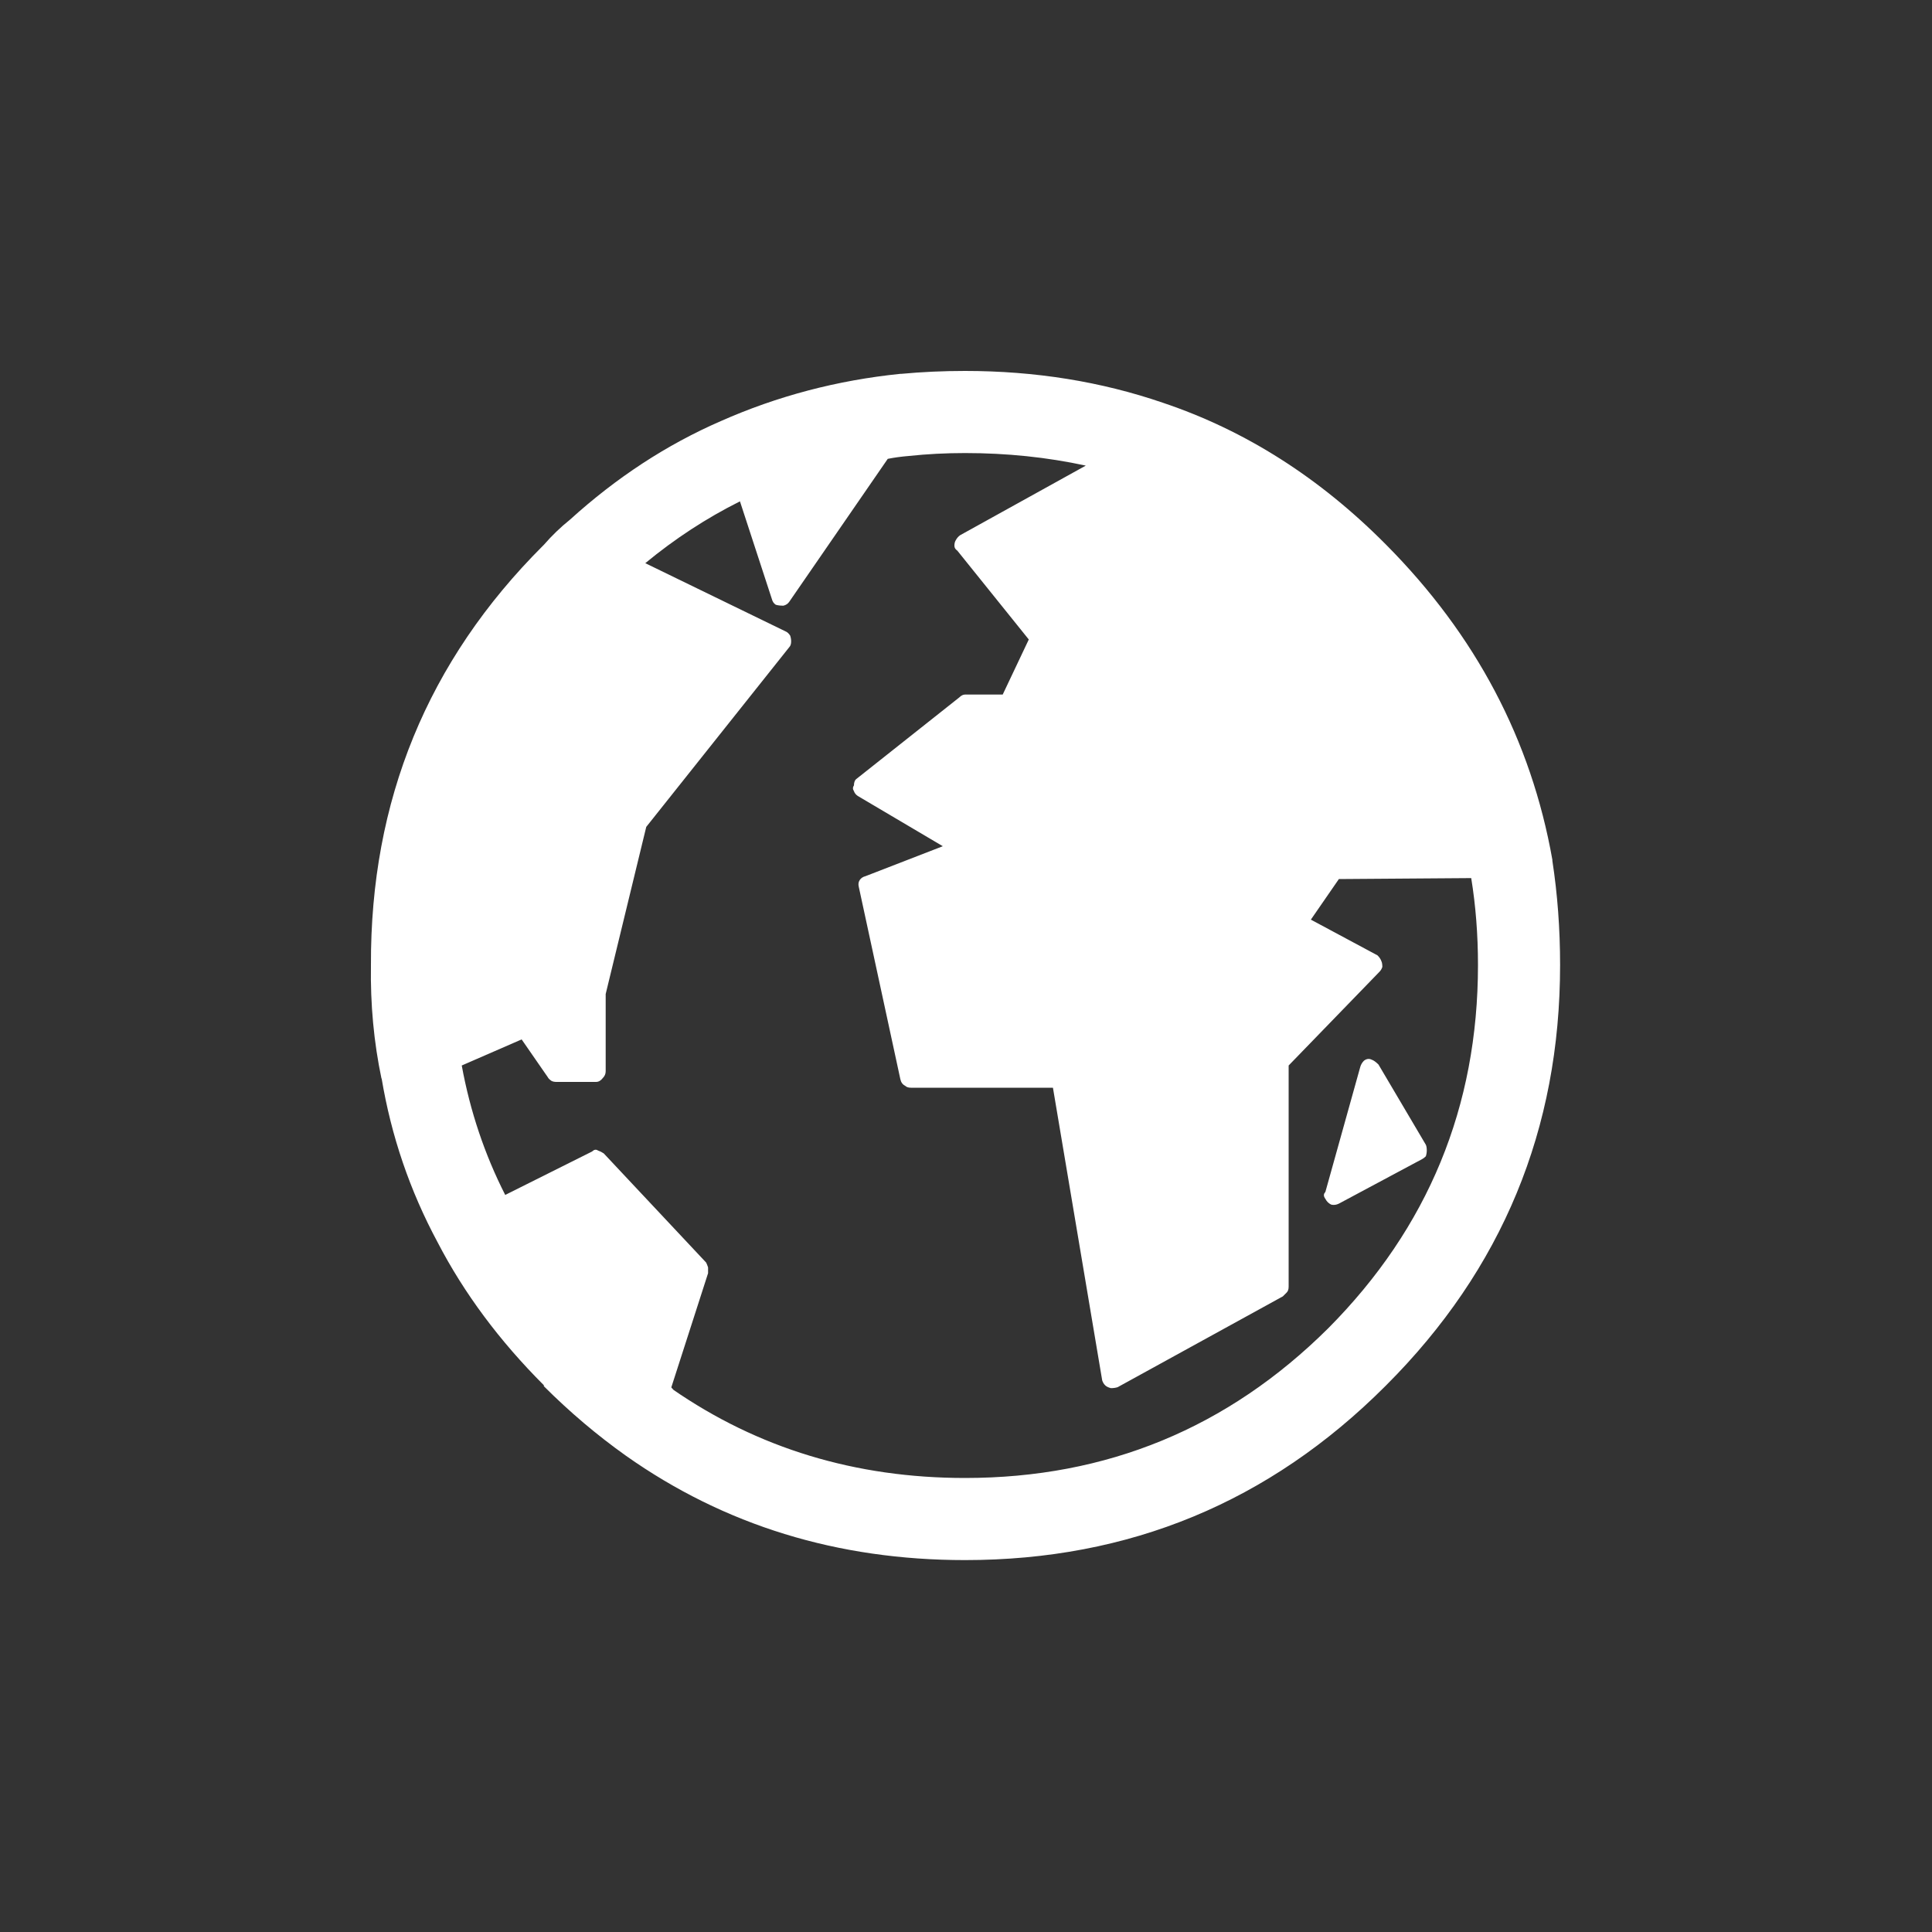 
<svg xmlns="http://www.w3.org/2000/svg" version="1.1" xmlns:xlink="http://www.w3.org/1999/xlink" preserveAspectRatio="none" x="0px" y="0px" width="100px" height="100px" viewBox="0 0 100 100">
<rect x="0" y="0" width="100" height="100" fill="#333333" stroke="none"/>
<defs>
<g id="Layer0_0_FILL">
<path fill="#FFFFFF" stroke="none" d="
M 60.2 20.85
Q 55.4 19.2 49.95 19.2 48.25 19.2 46.65 19.35
L 46.6 19.35
Q 41.7 19.85 37.3 21.8 33.111 23.624 29.5 26.9 28.777 27.479 28.15 28.2 28.123 28.223 28.1 28.25 19.15 37.186 19.2 49.95 19.15 53 19.75 55.85
L 19.75 55.8
Q 20.5 60.3 22.65 64.3 24.7 68.25 28.15 71.7
L 28.15 71.75
Q 30.15 73.75 32.4 75.35 40.05 80.75 49.95 80.75 62.7 80.75 71.7 71.75
L 71.75 71.7
Q 80.75 62.7 80.75 49.95 80.75 47.15 80.35 44.55
L 80.35 44.5
Q 78.7 35.2 71.75 28.2 66.6 23 60.2 20.85
M 49.95 23.45
Q 53.2 23.45 56.2 24.1
L 49.7 27.7
Q 49.55 27.8 49.45 28 49.4 28.1 49.4 28.25 49.4 28.4 49.55 28.5
L 53.25 33.1 51.9 35.95 49.95 35.95
Q 49.8 35.95 49.65 36.1
L 44.35 40.3
Q 44.2 40.4 44.2 40.65 44.1 40.8 44.2 40.95 44.25 41.1 44.4 41.2
L 48.8 43.8 44.8 45.35
Q 44.6 45.4 44.5 45.55 44.4 45.7 44.45 45.9
L 46.6 55.85
Q 46.65 56.1 46.85 56.2 46.95 56.3 47.15 56.3
L 54.5 56.3 57.05 71.45
Q 57.1 71.6 57.2 71.7 57.3 71.8 57.5 71.85 57.7 71.85 57.85 71.8
L 66.4 67.1
Q 66.5 67 66.6 66.9 66.7 66.8 66.7 66.6
L 66.7 55.15 71.4 50.3
Q 71.5 50.2 71.55 50.05 71.55 49.85 71.5 49.75 71.45 49.6 71.3 49.45
L 67.85 47.6 69.3 45.5 76.15 45.45
Q 76.5 47.6 76.5 49.95 76.5 60.95 68.75 68.75 60.95 76.5 49.95 76.5 41.45 76.5 34.8 71.9
L 34.85 71.9
Q 34.75 71.85 34.75 71.8
L 36.65 65.9
Q 36.65 65.75 36.65 65.6 36.6 65.45 36.55 65.35
L 31.25 59.7
Q 31.1 59.6 30.95 59.55 30.8 59.45 30.65 59.6
L 26.15 61.85
Q 24.55 58.7 23.9 55.15
L 27 53.8 28.35 55.75
Q 28.4 55.85 28.55 55.95 28.65 56 28.8 56
L 30.85 56
Q 31.05 56 31.2 55.8 31.35 55.65 31.35 55.45
L 31.35 51.45 33.45 42.8 40.85 33.5
Q 40.95 33.4 40.95 33.2 40.95 33.05 40.9 32.9 40.8 32.75 40.7 32.7
L 33.4 29.15
Q 35.7 27.25 38.3 25.95
L 39.95 31
Q 40 31.2 40.15 31.3 40.3 31.35 40.55 31.35 40.75 31.3 40.85 31.15
L 45.95 23.75
Q 46.45 23.65 47.05 23.6 48.45 23.45 49.95 23.45
M 73.8 59.25
L 71.35 55.1
Q 71.15 54.9 71 54.85 70.8 54.75 70.6 54.9 70.45 55.05 70.4 55.25
L 68.6 61.7
Q 68.45 61.85 68.6 62.05 68.7 62.25 68.9 62.35 69.1 62.4 69.3 62.3
L 73.6 60
Q 73.7 59.95 73.8 59.85 73.85 59.7 73.85 59.55 73.85 59.35 73.8 59.25 Z"/>
</g>
</defs>

<g transform="matrix( 1, 0, 0, 1, 0,0) ">
<use xlink:href="#Layer0_0_FILL"/>
</g>
</svg>
